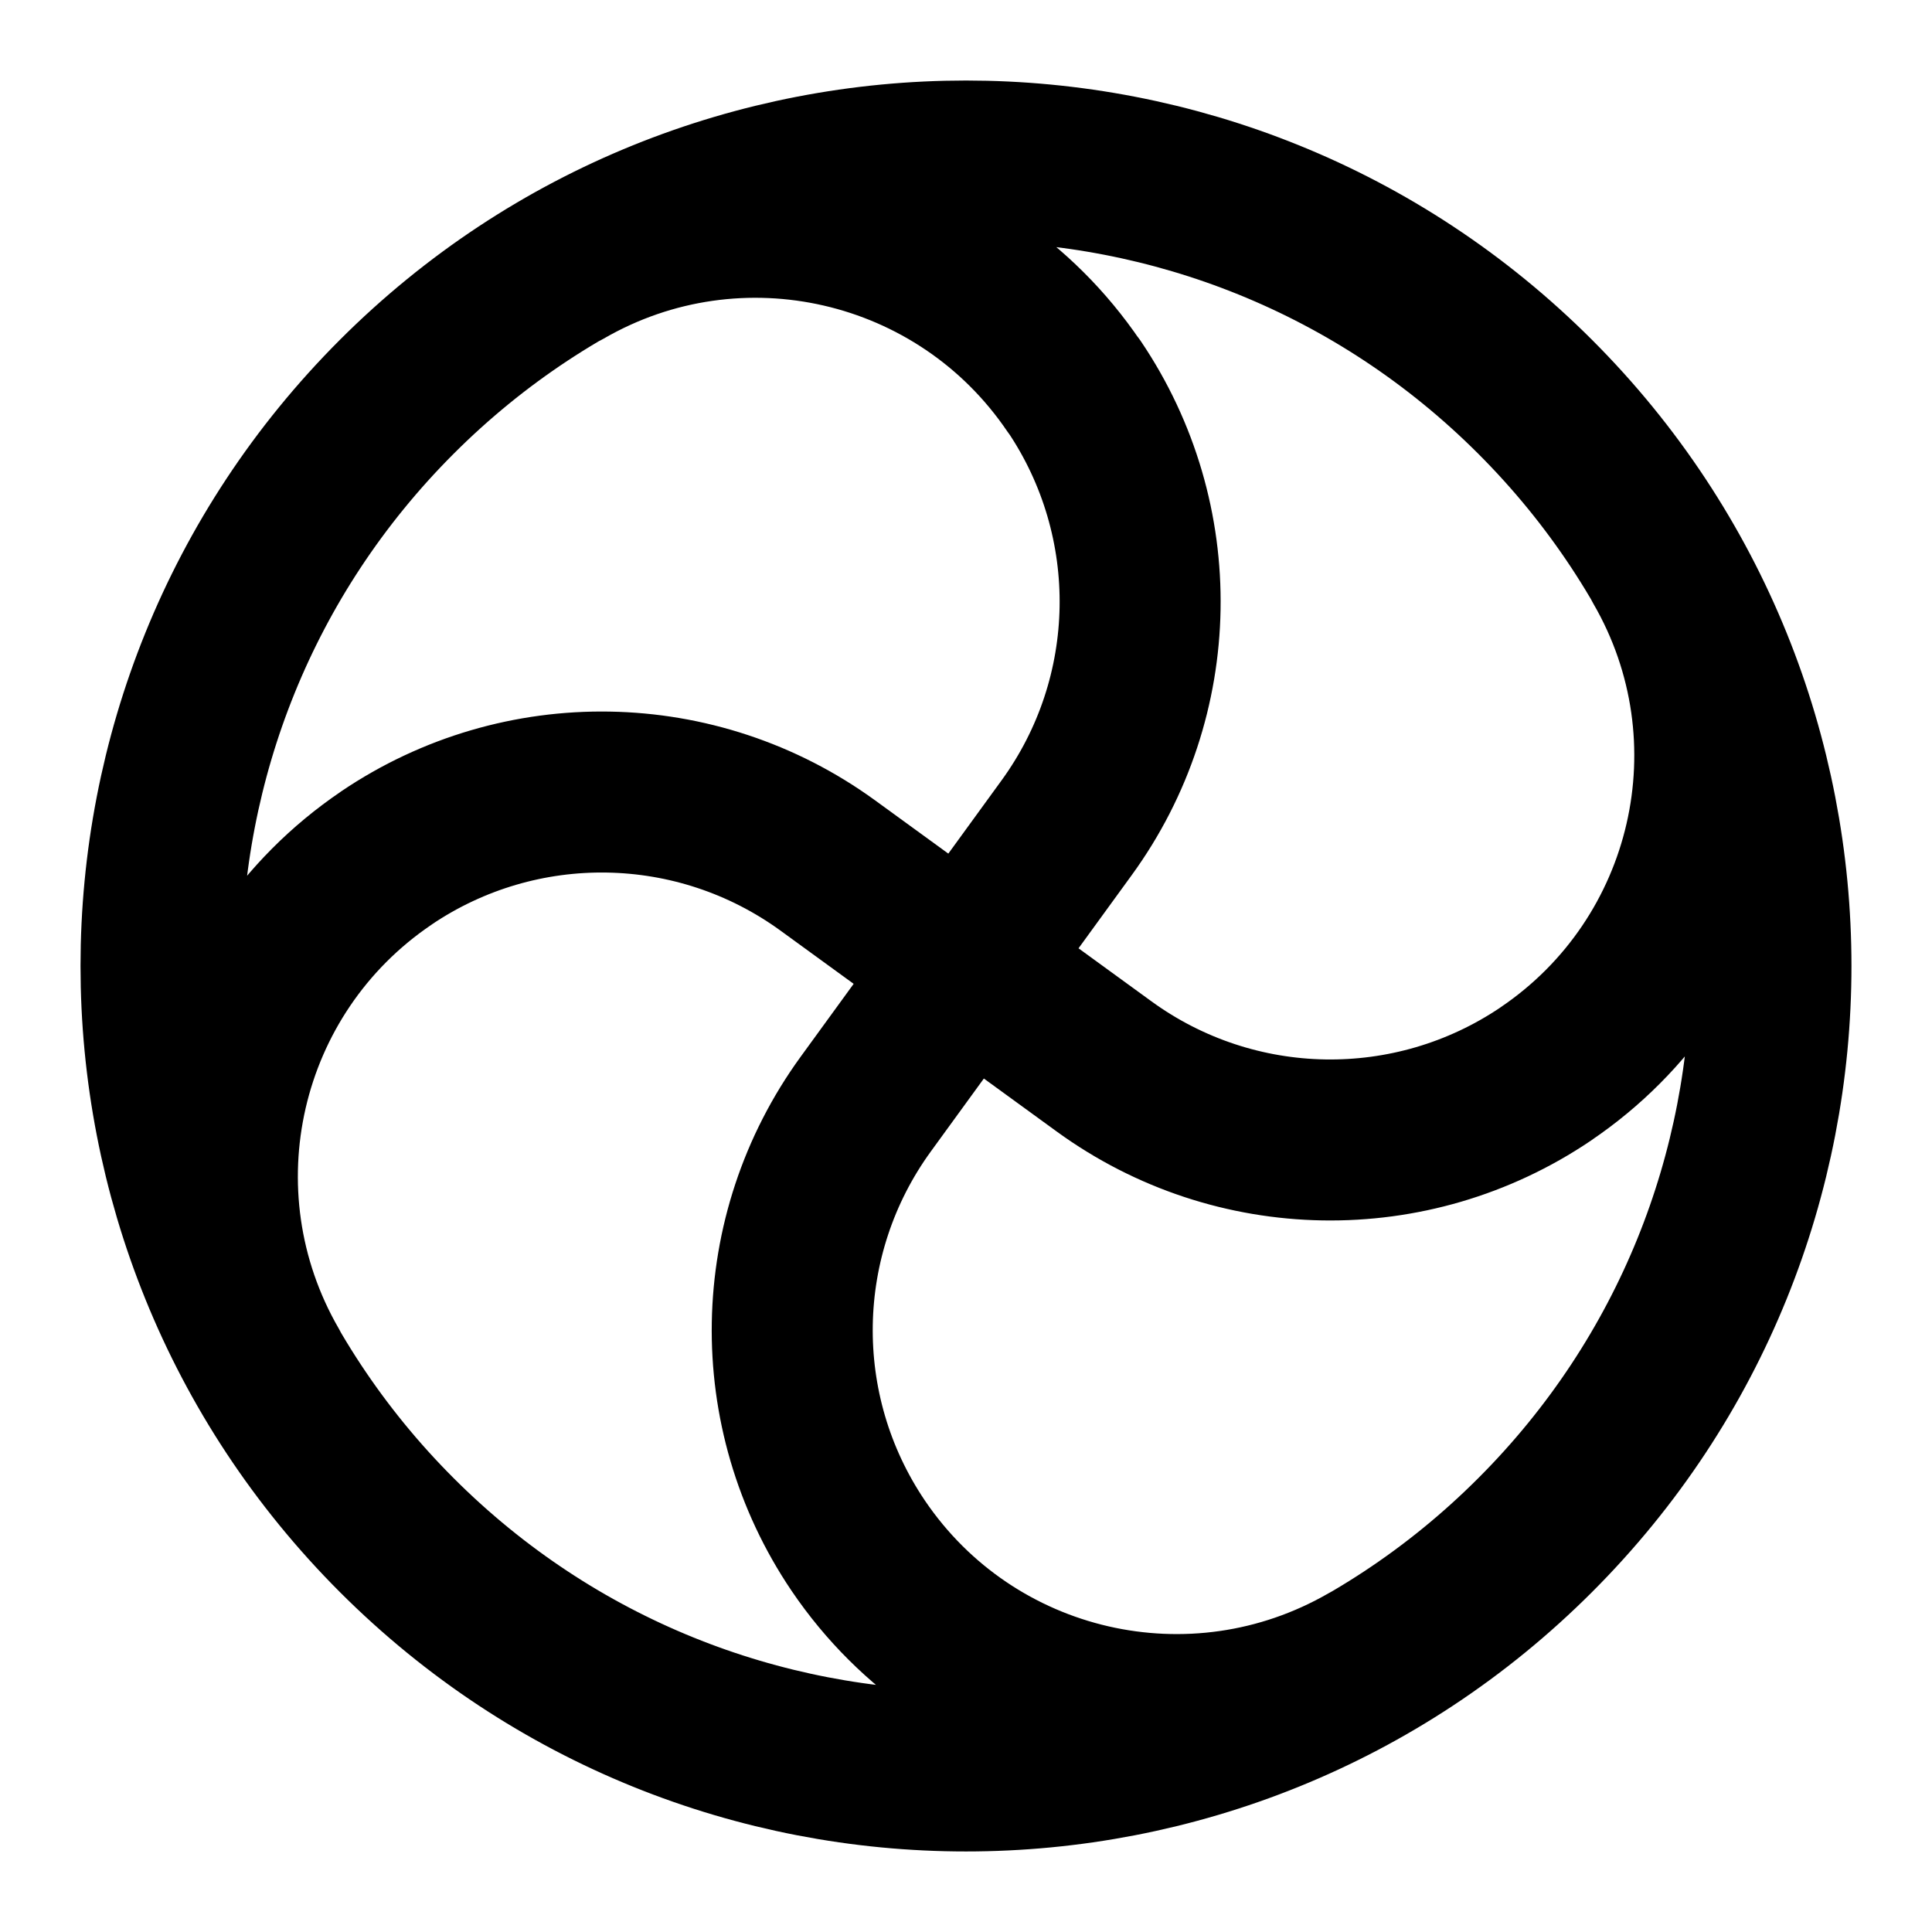 <svg viewBox="0 0 24 24" fill="none" xmlns="http://www.w3.org/2000/svg">
<path d="M3.34 17C2.088 14.83 2.725 12.064 4.798 10.66L4.8 10.658C6.466 9.532 8.658 9.57 10.284 10.752L13.716 13.248C15.342 14.43 17.534 14.468 19.201 13.342L19.203 13.34C21.277 11.936 21.915 9.168 20.66 7M17.002 20.659C14.832 21.911 12.067 21.275 10.662 19.202L10.66 19.199C9.535 17.534 9.572 15.342 10.755 13.715L13.25 10.283C14.432 8.658 14.47 6.466 13.344 4.799L13.34 4.797C11.936 2.725 9.168 2.086 7 3.34M19.07 4.929C22.976 8.834 22.976 15.165 19.07 19.07C15.165 22.976 8.834 22.976 4.929 19.07C1.024 15.165 1.024 8.834 4.929 4.929C8.834 1.024 15.165 1.024 19.07 4.929Z" stroke="currentColor" stroke-width="2" stroke-linecap="round" stroke-linejoin="round"/>
</svg>
